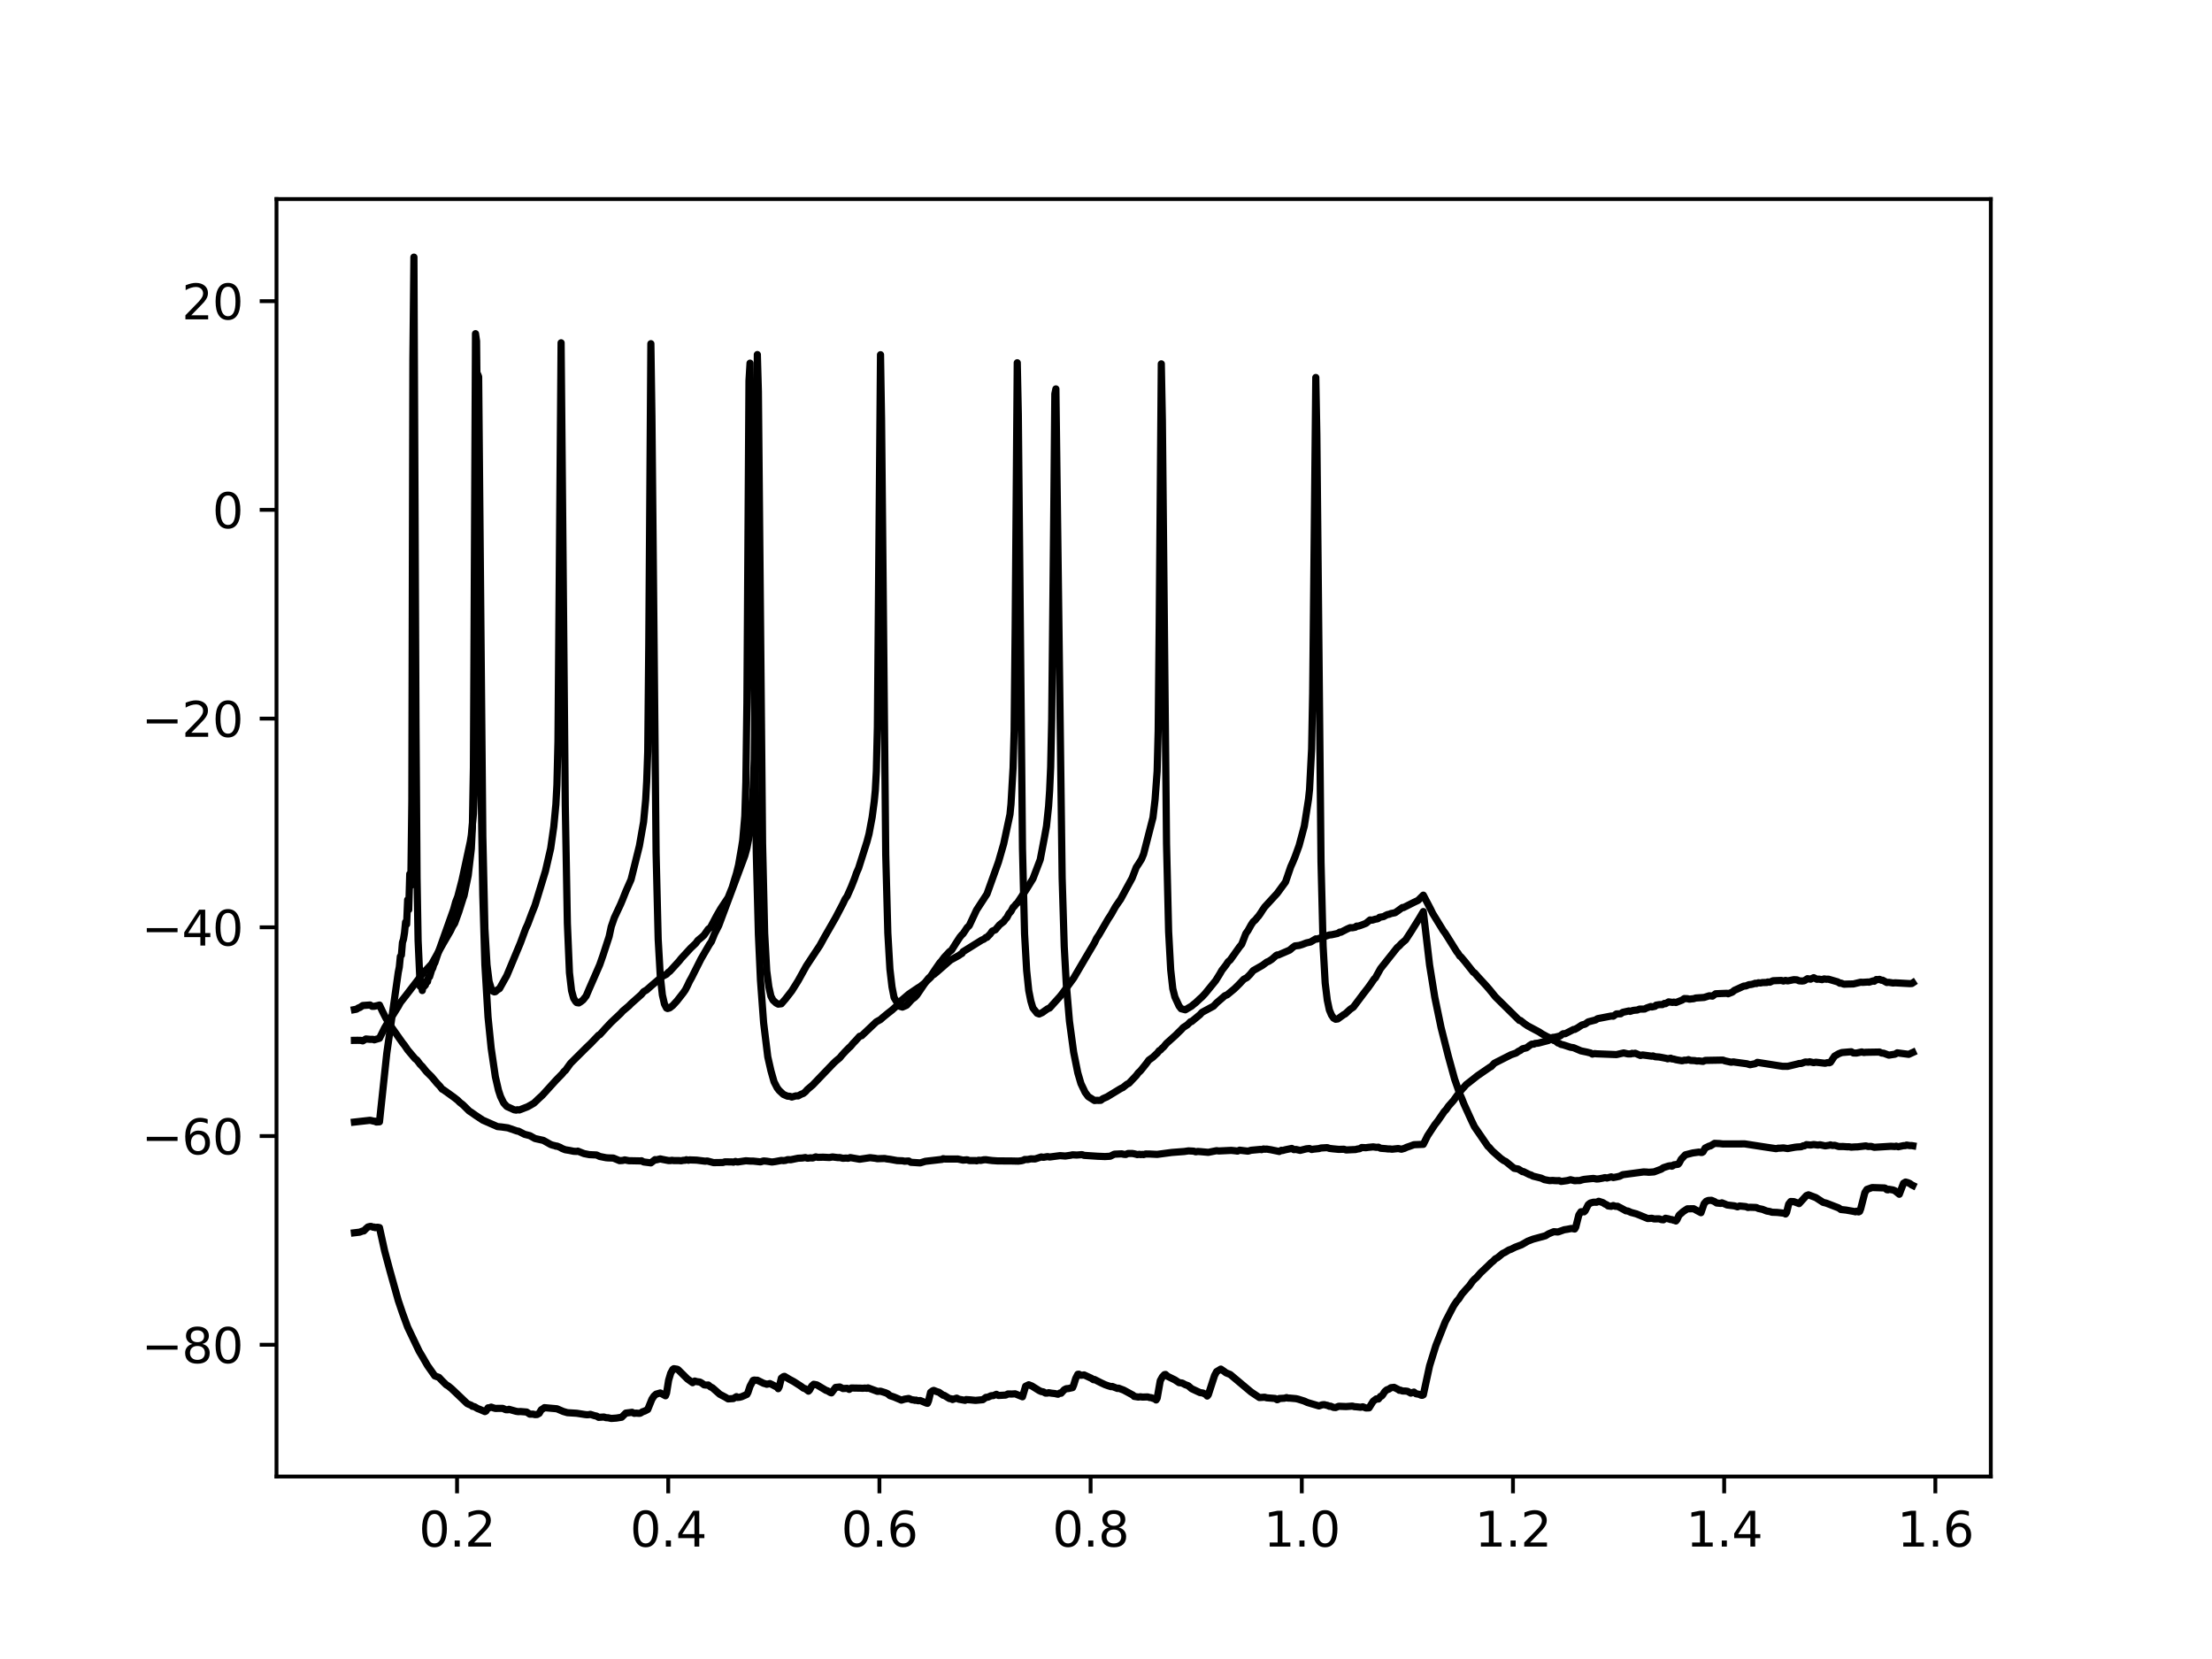 <?xml version="1.0" encoding="utf-8" standalone="no"?>
<!DOCTYPE svg PUBLIC "-//W3C//DTD SVG 1.1//EN"
  "http://www.w3.org/Graphics/SVG/1.1/DTD/svg11.dtd">
<svg height="345.6pt" version="1.1" viewBox="0 0 460.8 345.6" width="460.8pt" xmlns="http://www.w3.org/2000/svg" xmlns:xlink="http://www.w3.org/1999/xlink">
 <defs>
  <style type="text/css">*{stroke-linecap:butt;stroke-linejoin:round;}</style>
 </defs>
 <g id="figure_1">
  <g id="patch_1">
   <path d="M 0 345.6 
L 460.8 345.6 
L 460.8 0 
L 0 0 
z
" style="fill:#ffffff;"/>
  </g>
  <g id="axes_1">
   <g id="patch_2">
    <path d="M 57.6 307.584 
L 414.72 307.584 
L 414.72 41.472 
L 57.6 41.472 
z
" style="fill:#ffffff;"/>
   </g>
   <g id="matplotlib.axis_1">
    <g id="xtick_1">
     <g id="line2d_1">
      <defs>
       <path d="M 0 0 
L 0 3.5 
" id="m19eae44342" style="stroke:#000000;stroke-width:0.8;"/>
      </defs>
      <g>
       <use style="stroke:#000000;stroke-width:0.8;" x="95.212" xlink:href="#m19eae44342" y="307.584"/>
      </g>
     </g>
     <g id="text_1">
      <!-- 0.2 -->
      <g transform="translate(87.26 322.182)scale(0.1 -0.1)">
       <defs>
        <path d="M 2034 4250 
Q 1547 4250 1301 3770 
Q 1056 3291 1056 2328 
Q 1056 1369 1301 889 
Q 1547 409 2034 409 
Q 2525 409 2770 889 
Q 3016 1369 3016 2328 
Q 3016 3291 2770 3770 
Q 2525 4250 2034 4250 
z
M 2034 4750 
Q 2819 4750 3233 4129 
Q 3647 3509 3647 2328 
Q 3647 1150 3233 529 
Q 2819 -91 2034 -91 
Q 1250 -91 836 529 
Q 422 1150 422 2328 
Q 422 3509 836 4129 
Q 1250 4750 2034 4750 
z
" id="DejaVuSans-30" transform="scale(0.016)"/>
        <path d="M 684 794 
L 1344 794 
L 1344 0 
L 684 0 
L 684 794 
z
" id="DejaVuSans-2e" transform="scale(0.016)"/>
        <path d="M 1228 531 
L 3431 531 
L 3431 0 
L 469 0 
L 469 531 
Q 828 903 1448 1529 
Q 2069 2156 2228 2338 
Q 2531 2678 2651 2914 
Q 2772 3150 2772 3378 
Q 2772 3750 2511 3984 
Q 2250 4219 1831 4219 
Q 1534 4219 1204 4116 
Q 875 4013 500 3803 
L 500 4441 
Q 881 4594 1212 4672 
Q 1544 4750 1819 4750 
Q 2544 4750 2975 4387 
Q 3406 4025 3406 3419 
Q 3406 3131 3298 2873 
Q 3191 2616 2906 2266 
Q 2828 2175 2409 1742 
Q 1991 1309 1228 531 
z
" id="DejaVuSans-32" transform="scale(0.016)"/>
       </defs>
       <use xlink:href="#DejaVuSans-30"/>
       <use x="63.623" xlink:href="#DejaVuSans-2e"/>
       <use x="95.41" xlink:href="#DejaVuSans-32"/>
      </g>
     </g>
    </g>
    <g id="xtick_2">
     <g id="line2d_2">
      <g>
       <use style="stroke:#000000;stroke-width:0.8;" x="139.205" xlink:href="#m19eae44342" y="307.584"/>
      </g>
     </g>
     <g id="text_2">
      <!-- 0.4 -->
      <g transform="translate(131.254 322.182)scale(0.1 -0.1)">
       <defs>
        <path d="M 2419 4116 
L 825 1625 
L 2419 1625 
L 2419 4116 
z
M 2253 4666 
L 3047 4666 
L 3047 1625 
L 3713 1625 
L 3713 1100 
L 3047 1100 
L 3047 0 
L 2419 0 
L 2419 1100 
L 313 1100 
L 313 1709 
L 2253 4666 
z
" id="DejaVuSans-34" transform="scale(0.016)"/>
       </defs>
       <use xlink:href="#DejaVuSans-30"/>
       <use x="63.623" xlink:href="#DejaVuSans-2e"/>
       <use x="95.41" xlink:href="#DejaVuSans-34"/>
      </g>
     </g>
    </g>
    <g id="xtick_3">
     <g id="line2d_3">
      <g>
       <use style="stroke:#000000;stroke-width:0.8;" x="183.199" xlink:href="#m19eae44342" y="307.584"/>
      </g>
     </g>
     <g id="text_3">
      <!-- 0.6 -->
      <g transform="translate(175.248 322.182)scale(0.1 -0.1)">
       <defs>
        <path d="M 2113 2584 
Q 1688 2584 1439 2293 
Q 1191 2003 1191 1497 
Q 1191 994 1439 701 
Q 1688 409 2113 409 
Q 2538 409 2786 701 
Q 3034 994 3034 1497 
Q 3034 2003 2786 2293 
Q 2538 2584 2113 2584 
z
M 3366 4563 
L 3366 3988 
Q 3128 4100 2886 4159 
Q 2644 4219 2406 4219 
Q 1781 4219 1451 3797 
Q 1122 3375 1075 2522 
Q 1259 2794 1537 2939 
Q 1816 3084 2150 3084 
Q 2853 3084 3261 2657 
Q 3669 2231 3669 1497 
Q 3669 778 3244 343 
Q 2819 -91 2113 -91 
Q 1303 -91 875 529 
Q 447 1150 447 2328 
Q 447 3434 972 4092 
Q 1497 4750 2381 4750 
Q 2619 4750 2861 4703 
Q 3103 4656 3366 4563 
z
" id="DejaVuSans-36" transform="scale(0.016)"/>
       </defs>
       <use xlink:href="#DejaVuSans-30"/>
       <use x="63.623" xlink:href="#DejaVuSans-2e"/>
       <use x="95.41" xlink:href="#DejaVuSans-36"/>
      </g>
     </g>
    </g>
    <g id="xtick_4">
     <g id="line2d_4">
      <g>
       <use style="stroke:#000000;stroke-width:0.8;" x="227.193" xlink:href="#m19eae44342" y="307.584"/>
      </g>
     </g>
     <g id="text_4">
      <!-- 0.8 -->
      <g transform="translate(219.242 322.182)scale(0.1 -0.1)">
       <defs>
        <path d="M 2034 2216 
Q 1584 2216 1326 1975 
Q 1069 1734 1069 1313 
Q 1069 891 1326 650 
Q 1584 409 2034 409 
Q 2484 409 2743 651 
Q 3003 894 3003 1313 
Q 3003 1734 2745 1975 
Q 2488 2216 2034 2216 
z
M 1403 2484 
Q 997 2584 770 2862 
Q 544 3141 544 3541 
Q 544 4100 942 4425 
Q 1341 4750 2034 4750 
Q 2731 4750 3128 4425 
Q 3525 4100 3525 3541 
Q 3525 3141 3298 2862 
Q 3072 2584 2669 2484 
Q 3125 2378 3379 2068 
Q 3634 1759 3634 1313 
Q 3634 634 3220 271 
Q 2806 -91 2034 -91 
Q 1263 -91 848 271 
Q 434 634 434 1313 
Q 434 1759 690 2068 
Q 947 2378 1403 2484 
z
M 1172 3481 
Q 1172 3119 1398 2916 
Q 1625 2713 2034 2713 
Q 2441 2713 2670 2916 
Q 2900 3119 2900 3481 
Q 2900 3844 2670 4047 
Q 2441 4250 2034 4250 
Q 1625 4250 1398 4047 
Q 1172 3844 1172 3481 
z
" id="DejaVuSans-38" transform="scale(0.016)"/>
       </defs>
       <use xlink:href="#DejaVuSans-30"/>
       <use x="63.623" xlink:href="#DejaVuSans-2e"/>
       <use x="95.41" xlink:href="#DejaVuSans-38"/>
      </g>
     </g>
    </g>
    <g id="xtick_5">
     <g id="line2d_5">
      <g>
       <use style="stroke:#000000;stroke-width:0.8;" x="271.187" xlink:href="#m19eae44342" y="307.584"/>
      </g>
     </g>
     <g id="text_5">
      <!-- 1.0 -->
      <g transform="translate(263.235 322.182)scale(0.1 -0.1)">
       <defs>
        <path d="M 794 531 
L 1825 531 
L 1825 4091 
L 703 3866 
L 703 4441 
L 1819 4666 
L 2450 4666 
L 2450 531 
L 3481 531 
L 3481 0 
L 794 0 
L 794 531 
z
" id="DejaVuSans-31" transform="scale(0.016)"/>
       </defs>
       <use xlink:href="#DejaVuSans-31"/>
       <use x="63.623" xlink:href="#DejaVuSans-2e"/>
       <use x="95.41" xlink:href="#DejaVuSans-30"/>
      </g>
     </g>
    </g>
    <g id="xtick_6">
     <g id="line2d_6">
      <g>
       <use style="stroke:#000000;stroke-width:0.8;" x="315.181" xlink:href="#m19eae44342" y="307.584"/>
      </g>
     </g>
     <g id="text_6">
      <!-- 1.2 -->
      <g transform="translate(307.229 322.182)scale(0.1 -0.1)">
       <use xlink:href="#DejaVuSans-31"/>
       <use x="63.623" xlink:href="#DejaVuSans-2e"/>
       <use x="95.41" xlink:href="#DejaVuSans-32"/>
      </g>
     </g>
    </g>
    <g id="xtick_7">
     <g id="line2d_7">
      <g>
       <use style="stroke:#000000;stroke-width:0.8;" x="359.175" xlink:href="#m19eae44342" y="307.584"/>
      </g>
     </g>
     <g id="text_7">
      <!-- 1.4 -->
      <g transform="translate(351.223 322.182)scale(0.1 -0.1)">
       <use xlink:href="#DejaVuSans-31"/>
       <use x="63.623" xlink:href="#DejaVuSans-2e"/>
       <use x="95.41" xlink:href="#DejaVuSans-34"/>
      </g>
     </g>
    </g>
    <g id="xtick_8">
     <g id="line2d_8">
      <g>
       <use style="stroke:#000000;stroke-width:0.8;" x="403.168" xlink:href="#m19eae44342" y="307.584"/>
      </g>
     </g>
     <g id="text_8">
      <!-- 1.6 -->
      <g transform="translate(395.217 322.182)scale(0.1 -0.1)">
       <use xlink:href="#DejaVuSans-31"/>
       <use x="63.623" xlink:href="#DejaVuSans-2e"/>
       <use x="95.41" xlink:href="#DejaVuSans-36"/>
      </g>
     </g>
    </g>
   </g>
   <g id="matplotlib.axis_2">
    <g id="ytick_1">
     <g id="line2d_9">
      <defs>
       <path d="M 0 0 
L -3.5 0 
" id="m1646647d1d" style="stroke:#000000;stroke-width:0.8;"/>
      </defs>
      <g>
       <use style="stroke:#000000;stroke-width:0.8;" x="57.6" xlink:href="#m1646647d1d" y="280.14"/>
      </g>
     </g>
     <g id="text_9">
      <!-- −80 -->
      <g transform="translate(29.495 283.94)scale(0.1 -0.1)">
       <defs>
        <path d="M 678 2272 
L 4684 2272 
L 4684 1741 
L 678 1741 
L 678 2272 
z
" id="DejaVuSans-2212" transform="scale(0.016)"/>
       </defs>
       <use xlink:href="#DejaVuSans-2212"/>
       <use x="83.789" xlink:href="#DejaVuSans-38"/>
       <use x="147.412" xlink:href="#DejaVuSans-30"/>
      </g>
     </g>
    </g>
    <g id="ytick_2">
     <g id="line2d_10">
      <g>
       <use style="stroke:#000000;stroke-width:0.8;" x="57.6" xlink:href="#m1646647d1d" y="236.659"/>
      </g>
     </g>
     <g id="text_10">
      <!-- −60 -->
      <g transform="translate(29.495 240.458)scale(0.1 -0.1)">
       <use xlink:href="#DejaVuSans-2212"/>
       <use x="83.789" xlink:href="#DejaVuSans-36"/>
       <use x="147.412" xlink:href="#DejaVuSans-30"/>
      </g>
     </g>
    </g>
    <g id="ytick_3">
     <g id="line2d_11">
      <g>
       <use style="stroke:#000000;stroke-width:0.8;" x="57.6" xlink:href="#m1646647d1d" y="193.177"/>
      </g>
     </g>
     <g id="text_11">
      <!-- −40 -->
      <g transform="translate(29.495 196.976)scale(0.1 -0.1)">
       <use xlink:href="#DejaVuSans-2212"/>
       <use x="83.789" xlink:href="#DejaVuSans-34"/>
       <use x="147.412" xlink:href="#DejaVuSans-30"/>
      </g>
     </g>
    </g>
    <g id="ytick_4">
     <g id="line2d_12">
      <g>
       <use style="stroke:#000000;stroke-width:0.8;" x="57.6" xlink:href="#m1646647d1d" y="149.695"/>
      </g>
     </g>
     <g id="text_12">
      <!-- −20 -->
      <g transform="translate(29.495 153.494)scale(0.1 -0.1)">
       <use xlink:href="#DejaVuSans-2212"/>
       <use x="83.789" xlink:href="#DejaVuSans-32"/>
       <use x="147.412" xlink:href="#DejaVuSans-30"/>
      </g>
     </g>
    </g>
    <g id="ytick_5">
     <g id="line2d_13">
      <g>
       <use style="stroke:#000000;stroke-width:0.8;" x="57.6" xlink:href="#m1646647d1d" y="106.213"/>
      </g>
     </g>
     <g id="text_13">
      <!-- 0 -->
      <g transform="translate(44.237 110.013)scale(0.1 -0.1)">
       <use xlink:href="#DejaVuSans-30"/>
      </g>
     </g>
    </g>
    <g id="ytick_6">
     <g id="line2d_14">
      <g>
       <use style="stroke:#000000;stroke-width:0.8;" x="57.6" xlink:href="#m1646647d1d" y="62.732"/>
      </g>
     </g>
     <g id="text_14">
      <!-- 20 -->
      <g transform="translate(37.875 66.531)scale(0.1 -0.1)">
       <use xlink:href="#DejaVuSans-32"/>
       <use x="63.623" xlink:href="#DejaVuSans-30"/>
      </g>
     </g>
    </g>
   </g>
   <g id="line2d_15">
    <path clip-path="url(#pa4961abda5)" d="M 73.833 256.812 
L 74.92 256.682 
L 75.572 256.432 
L 75.79 256.422 
L 76.225 255.974 
L 76.66 255.597 
L 77.094 255.492 
L 77.312 255.483 
L 77.747 255.653 
L 77.964 255.621 
L 78.182 255.744 
L 78.617 255.65 
L 79.052 255.73 
L 80.139 260.645 
L 81.226 264.709 
L 82.966 270.931 
L 83.835 273.498 
L 84.923 276.469 
L 87.315 281.482 
L 87.967 282.574 
L 89.054 284.459 
L 90.576 286.622 
L 91.446 286.94 
L 92.099 287.633 
L 92.968 288.487 
L 93.403 288.744 
L 94.056 289.276 
L 94.925 290.098 
L 97.317 292.383 
L 97.752 292.587 
L 98.187 292.752 
L 98.405 292.963 
L 98.84 293.041 
L 99.492 293.431 
L 99.927 293.59 
L 101.014 294.058 
L 101.232 293.95 
L 101.666 293.28 
L 101.884 293.291 
L 102.319 293.129 
L 102.754 293.281 
L 103.189 293.398 
L 104.711 293.383 
L 105.363 293.666 
L 105.798 293.68 
L 106.015 293.585 
L 107.538 294.008 
L 107.973 294.07 
L 108.407 294.047 
L 109.712 294.152 
L 110.365 294.592 
L 111.017 294.587 
L 111.452 294.691 
L 111.887 294.666 
L 112.322 294.424 
L 112.756 293.683 
L 113.191 293.418 
L 113.409 293.241 
L 116.018 293.475 
L 117.323 294.031 
L 118.193 294.286 
L 120.15 294.409 
L 121.889 294.68 
L 122.324 294.723 
L 122.759 294.686 
L 122.977 294.635 
L 123.846 294.913 
L 124.281 294.997 
L 124.716 295.258 
L 125.804 295.188 
L 126.238 295.329 
L 126.673 295.347 
L 127.326 295.488 
L 128.413 295.412 
L 128.848 295.339 
L 129.5 295.237 
L 130.37 294.374 
L 131.675 294.212 
L 132.11 294.418 
L 132.545 294.383 
L 133.197 294.428 
L 133.414 294.375 
L 133.849 294.104 
L 134.284 293.954 
L 134.936 293.62 
L 135.806 291.471 
L 136.241 290.817 
L 136.676 290.429 
L 137.546 290.18 
L 138.633 290.766 
L 138.851 290.215 
L 139.286 287.525 
L 139.72 286.065 
L 140.155 285.273 
L 140.373 285.124 
L 141.025 285.226 
L 141.243 285.313 
L 143.2 287.255 
L 144.287 288.037 
L 144.722 287.698 
L 145.157 287.821 
L 145.809 287.907 
L 146.244 288.162 
L 146.679 288.491 
L 147.114 288.543 
L 147.549 288.52 
L 147.984 288.896 
L 148.418 289.107 
L 149.941 290.449 
L 151.028 291.022 
L 151.68 291.412 
L 152.767 291.346 
L 153.42 290.949 
L 153.637 291.114 
L 154.072 291.07 
L 154.507 290.957 
L 155.594 290.479 
L 155.812 290.076 
L 156.247 288.774 
L 156.899 287.559 
L 157.117 287.489 
L 157.551 287.539 
L 157.769 287.529 
L 159.074 288.17 
L 159.508 288.283 
L 159.726 288.37 
L 160.378 288.225 
L 160.813 288.425 
L 161.9 288.994 
L 162.118 289.289 
L 162.335 288.864 
L 162.77 287.101 
L 163.205 286.771 
L 163.423 286.719 
L 164.51 287.367 
L 164.945 287.596 
L 165.38 287.832 
L 166.684 288.671 
L 167.119 288.971 
L 167.337 289.162 
L 167.772 289.305 
L 168.424 289.799 
L 168.641 289.578 
L 169.076 288.765 
L 169.511 288.373 
L 170.164 288.497 
L 172.121 289.664 
L 172.338 289.705 
L 172.99 290.095 
L 173.208 290.159 
L 173.643 289.589 
L 174.078 289.022 
L 174.948 288.934 
L 175.6 289.258 
L 176.47 289.211 
L 176.905 289.436 
L 177.339 289.145 
L 179.297 289.18 
L 179.731 289.206 
L 180.166 289.161 
L 180.601 289.21 
L 180.819 289.118 
L 182.341 289.679 
L 182.776 289.849 
L 183.428 289.814 
L 184.515 290.157 
L 184.95 290.354 
L 185.385 290.738 
L 186.255 291.027 
L 187.777 291.675 
L 188.429 291.47 
L 189.299 291.328 
L 189.952 291.6 
L 190.387 291.641 
L 190.604 291.718 
L 190.821 291.667 
L 191.256 291.806 
L 191.691 291.757 
L 192.126 291.927 
L 192.996 292.292 
L 193.213 292.338 
L 193.431 291.822 
L 193.866 290.043 
L 194.301 289.719 
L 194.518 289.648 
L 195.17 289.909 
L 195.605 290.037 
L 196.475 290.656 
L 196.693 290.678 
L 197.78 291.349 
L 198.215 291.402 
L 198.432 291.546 
L 198.867 291.39 
L 199.302 291.264 
L 199.737 291.487 
L 201.042 291.716 
L 201.259 291.56 
L 202.129 291.617 
L 203.216 291.724 
L 204.738 291.582 
L 205.391 291.098 
L 205.826 291.051 
L 206.478 290.752 
L 206.913 290.731 
L 207.565 290.463 
L 208 290.699 
L 209.522 290.616 
L 209.957 290.392 
L 210.827 290.398 
L 211.479 290.357 
L 213.001 290.974 
L 213.654 288.778 
L 214.306 288.472 
L 214.959 288.731 
L 216.481 289.683 
L 216.916 289.88 
L 217.35 289.953 
L 217.785 290.202 
L 218.22 290.209 
L 218.438 290.121 
L 219.09 290.233 
L 219.742 290.3 
L 220.395 290.448 
L 220.83 290.181 
L 221.047 290.239 
L 221.699 289.513 
L 222.134 289.291 
L 222.569 289.257 
L 223.439 289.065 
L 223.657 288.544 
L 224.091 287.146 
L 224.526 286.297 
L 224.744 286.273 
L 225.179 286.492 
L 225.614 286.46 
L 225.831 286.422 
L 227.353 287.123 
L 227.788 287.416 
L 228.006 287.374 
L 229.31 288.038 
L 230.18 288.447 
L 230.832 288.681 
L 231.485 288.875 
L 231.702 288.822 
L 232.79 289.241 
L 233.007 289.179 
L 234.094 289.59 
L 236.051 290.653 
L 236.269 290.897 
L 237.139 291.03 
L 237.573 290.974 
L 238.008 291.035 
L 239.096 291.002 
L 239.53 291.147 
L 239.748 291.138 
L 240.183 291.297 
L 240.618 291.428 
L 240.835 291.636 
L 241.053 291.289 
L 241.705 287.626 
L 242.14 286.835 
L 242.575 286.368 
L 242.792 286.323 
L 243.227 286.707 
L 244.749 287.455 
L 245.619 288.031 
L 246.271 288.115 
L 246.924 288.462 
L 247.359 288.613 
L 247.576 288.716 
L 248.229 289.283 
L 249.968 290.099 
L 250.621 290.196 
L 251.273 290.548 
L 251.49 290.819 
L 251.708 290.568 
L 253.012 286.551 
L 253.447 285.734 
L 254.317 285.208 
L 254.97 285.652 
L 255.404 285.983 
L 256.274 286.331 
L 260.623 289.978 
L 262.145 290.996 
L 262.363 291.136 
L 263.45 291.064 
L 263.885 291.19 
L 265.625 291.325 
L 266.06 291.586 
L 266.277 291.518 
L 266.494 291.332 
L 267.582 291.275 
L 268.017 291.143 
L 268.234 291.242 
L 268.669 291.248 
L 269.974 291.365 
L 270.409 291.465 
L 271.713 291.873 
L 272.366 292.171 
L 274.758 292.88 
L 275.41 292.657 
L 275.845 292.609 
L 276.28 292.727 
L 276.497 292.752 
L 276.932 292.959 
L 277.15 292.921 
L 277.802 293.19 
L 278.237 293.218 
L 278.889 292.949 
L 280.411 293.013 
L 281.716 292.914 
L 282.151 293.036 
L 282.586 293.062 
L 283.456 293.155 
L 283.891 293.061 
L 284.543 293.308 
L 285.195 293.283 
L 286.065 291.902 
L 286.717 291.415 
L 287.152 291.44 
L 287.587 290.882 
L 287.805 290.831 
L 288.022 290.595 
L 288.457 289.912 
L 288.892 289.528 
L 289.327 289.38 
L 289.762 289.082 
L 290.414 289.012 
L 291.284 289.455 
L 291.501 289.622 
L 291.719 289.595 
L 292.154 289.767 
L 292.806 289.781 
L 293.241 289.838 
L 293.893 290.214 
L 294.546 289.998 
L 294.981 290.344 
L 295.633 290.46 
L 296.068 290.662 
L 296.285 290.669 
L 296.503 290.562 
L 297.807 284.537 
L 299.112 280.318 
L 301.069 275.374 
L 302.809 272.042 
L 303.461 271.072 
L 303.896 270.59 
L 304.548 269.572 
L 305.636 268.339 
L 306.071 267.88 
L 306.723 266.953 
L 307.158 266.482 
L 307.593 266.107 
L 308.463 265.127 
L 309.985 263.691 
L 310.637 263.043 
L 311.072 262.696 
L 311.507 262.237 
L 311.942 262.018 
L 313.029 261.118 
L 313.464 260.92 
L 314.334 260.392 
L 314.769 260.25 
L 315.638 259.813 
L 316.943 259.319 
L 318.248 258.568 
L 319.335 258.145 
L 321.944 257.434 
L 322.597 257.032 
L 323.684 256.585 
L 324.554 256.644 
L 325.859 256.181 
L 326.511 256.082 
L 327.381 255.907 
L 328.033 256.024 
L 328.251 255.662 
L 328.903 253.089 
L 329.338 252.437 
L 329.773 252.403 
L 329.99 252.448 
L 330.208 252.254 
L 330.86 250.953 
L 331.295 250.613 
L 331.947 250.441 
L 332.6 250.449 
L 333.034 250.248 
L 333.904 250.524 
L 334.339 250.81 
L 334.774 251.014 
L 334.992 251.217 
L 335.644 251.3 
L 336.079 251.137 
L 336.514 251.304 
L 336.949 251.284 
L 337.601 251.622 
L 338.471 252.092 
L 338.688 252.228 
L 339.123 252.278 
L 339.775 252.573 
L 340.863 252.865 
L 341.733 253.214 
L 343.255 253.842 
L 344.124 253.787 
L 344.559 253.917 
L 345.647 253.909 
L 346.082 254.062 
L 346.516 254.104 
L 346.951 253.784 
L 347.604 253.913 
L 348.039 254.061 
L 348.256 254.05 
L 348.691 254.22 
L 348.908 254.223 
L 349.126 254.351 
L 349.343 254.089 
L 349.778 253.147 
L 350.648 252.385 
L 351.083 252.095 
L 351.518 251.819 
L 352.823 251.803 
L 353.692 252.285 
L 354.345 252.626 
L 354.997 250.75 
L 355.432 250.253 
L 355.867 250.076 
L 356.519 250.043 
L 357.172 250.316 
L 357.606 250.607 
L 358.476 250.69 
L 358.694 250.568 
L 359.346 250.826 
L 359.781 251.018 
L 361.303 251.204 
L 361.955 251.405 
L 362.39 251.227 
L 363.695 251.359 
L 364.13 251.541 
L 364.565 251.495 
L 365.87 251.543 
L 366.305 251.753 
L 367.174 251.934 
L 368.044 252.28 
L 368.696 252.387 
L 369.131 252.532 
L 370.219 252.569 
L 371.741 252.74 
L 371.958 252.895 
L 372.176 252.579 
L 372.611 250.846 
L 373.045 250.296 
L 373.698 250.323 
L 374.785 250.732 
L 376.307 249.069 
L 376.742 248.905 
L 378.264 249.48 
L 379.786 250.471 
L 380.439 250.633 
L 383.048 251.642 
L 383.483 251.961 
L 384.57 252.078 
L 386.31 252.385 
L 386.527 252.443 
L 386.745 252.315 
L 387.18 252.462 
L 387.397 252.362 
L 387.615 251.817 
L 388.485 248.435 
L 388.919 247.772 
L 390.007 247.388 
L 390.659 247.41 
L 392.616 247.474 
L 392.834 247.58 
L 393.051 247.827 
L 393.268 247.871 
L 393.486 247.748 
L 394.356 247.894 
L 394.791 248.074 
L 395.66 248.786 
L 396.53 246.504 
L 396.965 246.243 
L 397.4 246.357 
L 397.835 246.542 
L 398.27 246.851 
L 398.487 246.956 
L 398.487 246.956 
" style="fill:none;stroke:#000000;stroke-linecap:square;stroke-width:1.5;"/>
   </g>
   <g id="line2d_16">
    <path clip-path="url(#pa4961abda5)" d="M 73.833 233.745 
L 77.094 233.377 
L 77.964 233.58 
L 78.182 233.57 
L 78.399 233.735 
L 79.052 233.695 
L 80.574 219.425 
L 82.966 202.544 
L 83.183 201.462 
L 83.401 199.251 
L 83.618 198.968 
L 83.835 196.357 
L 84.053 195.653 
L 84.27 194.291 
L 84.488 192.095 
L 84.705 192.556 
L 84.923 187.438 
L 85.14 189.511 
L 85.358 182.066 
L 85.575 184.506 
L 85.793 166.99 
L 86.01 75.067 
L 86.227 53.568 
L 86.662 151.138 
L 86.88 182.88 
L 87.097 195.892 
L 87.532 205.494 
L 87.75 204.54 
L 87.967 206.347 
L 88.185 205.035 
L 88.402 205.443 
L 88.619 205.205 
L 88.837 204.331 
L 89.054 204.51 
L 89.272 203.476 
L 89.489 203.477 
L 89.924 202.065 
L 90.142 201.684 
L 90.359 200.938 
L 90.576 200.592 
L 91.229 198.638 
L 94.491 189.456 
L 94.925 187.88 
L 95.36 186.772 
L 96.23 183.411 
L 97.97 175.357 
L 98.187 173.968 
L 98.622 169.556 
L 98.84 164.21 
L 99.057 151.165 
L 99.492 77.936 
L 99.709 78.469 
L 100.579 174.17 
L 101.014 193.494 
L 101.449 200.99 
L 101.884 204.444 
L 102.319 205.892 
L 102.536 206.417 
L 102.971 206.623 
L 103.189 206.585 
L 103.624 206.2 
L 104.058 205.944 
L 105.581 203.222 
L 108.407 196.445 
L 109.495 193.49 
L 109.93 192.549 
L 110.799 190.232 
L 111.452 188.599 
L 113.626 181.465 
L 114.714 176.744 
L 115.366 172.174 
L 115.801 167.562 
L 116.018 163.492 
L 116.236 154.396 
L 116.888 71.415 
L 117.323 119.343 
L 117.758 167.86 
L 118.193 192.37 
L 118.628 202.633 
L 119.063 206.36 
L 119.497 207.957 
L 119.932 208.645 
L 120.15 208.859 
L 120.585 208.929 
L 121.02 208.654 
L 121.455 208.31 
L 122.107 207.485 
L 122.759 205.954 
L 124.064 202.977 
L 124.934 200.979 
L 125.586 199.108 
L 126.891 195.105 
L 127.326 193.065 
L 127.978 191.167 
L 129.283 188.381 
L 129.718 187.346 
L 130.37 185.699 
L 131.457 183.236 
L 133.197 176.211 
L 134.067 171.242 
L 134.502 166.63 
L 134.719 162.772 
L 134.936 156.589 
L 135.154 134.213 
L 135.589 71.601 
L 135.806 86.735 
L 136.676 177.662 
L 137.111 195.651 
L 137.546 203.292 
L 137.981 207.258 
L 138.416 209.151 
L 138.851 209.998 
L 139.068 210.091 
L 139.503 209.969 
L 140.155 209.459 
L 141.025 208.509 
L 142.33 206.841 
L 142.765 206.218 
L 143.2 205.375 
L 143.635 204.444 
L 144.069 203.669 
L 146.027 199.775 
L 147.766 196.776 
L 148.201 196.15 
L 148.853 194.524 
L 149.723 192.824 
L 155.159 178.258 
L 155.594 176.677 
L 156.247 173.26 
L 156.899 164.061 
L 157.117 158.236 
L 157.334 140.84 
L 157.769 73.864 
L 157.986 81.534 
L 158.856 175.637 
L 159.291 194.381 
L 159.726 202.243 
L 160.161 205.559 
L 160.596 207.518 
L 161.031 208.355 
L 161.683 208.95 
L 162.118 209.179 
L 162.77 209.102 
L 163.64 208.1 
L 164.945 206.42 
L 166.249 204.34 
L 167.989 201.203 
L 170.816 196.923 
L 171.686 195.335 
L 172.99 193.066 
L 174.078 191.165 
L 175.6 188.256 
L 176.035 187.331 
L 176.47 186.703 
L 177.339 184.743 
L 177.992 183.09 
L 178.427 181.84 
L 178.862 180.851 
L 180.601 175.352 
L 181.036 173.711 
L 181.688 170.226 
L 182.123 166.904 
L 182.341 164.686 
L 182.558 160.652 
L 182.776 151.388 
L 183.428 73.894 
L 183.646 87.586 
L 184.515 178.053 
L 184.95 194.357 
L 185.385 201.873 
L 185.82 205.591 
L 186.255 207.812 
L 187.342 209.596 
L 187.995 209.792 
L 188.864 209.416 
L 189.952 208.21 
L 190.604 207.728 
L 191.039 207.238 
L 192.996 204.342 
L 193.431 203.782 
L 193.866 203.384 
L 194.736 202.075 
L 195.823 200.509 
L 196.04 200.309 
L 196.693 199.432 
L 197.78 198.263 
L 198.215 197.959 
L 199.085 196.578 
L 199.954 195.238 
L 200.389 194.714 
L 200.607 194.536 
L 201.477 193.226 
L 201.911 192.822 
L 203.434 189.567 
L 205.608 186.23 
L 208 179.559 
L 209.087 175.782 
L 210.392 169.666 
L 210.609 167.497 
L 211.044 159.967 
L 211.262 152.239 
L 211.479 130.782 
L 211.914 75.572 
L 212.132 86.229 
L 213.001 176.742 
L 213.436 194.546 
L 213.871 202.163 
L 214.306 206.355 
L 214.741 208.529 
L 215.176 209.985 
L 216.046 211.075 
L 216.481 211.233 
L 217.133 210.935 
L 217.785 210.469 
L 218.22 210.163 
L 218.655 209.986 
L 220.83 207.572 
L 221.265 207.024 
L 223.657 203.771 
L 226.049 199.693 
L 228.006 196.387 
L 228.44 195.454 
L 228.875 194.831 
L 230.832 191.47 
L 231.485 190.469 
L 232.355 188.912 
L 233.007 187.961 
L 233.442 187.343 
L 234.529 185.322 
L 235.834 182.938 
L 236.704 180.677 
L 237.139 180.029 
L 237.791 178.996 
L 238.226 177.939 
L 240.183 170.311 
L 240.618 166.622 
L 241.053 160.668 
L 241.27 152.244 
L 241.488 129.818 
L 241.922 75.799 
L 242.14 87.448 
L 243.01 175.789 
L 243.445 194.072 
L 243.88 202.048 
L 244.314 205.955 
L 244.749 207.68 
L 245.619 209.572 
L 246.054 210.138 
L 246.924 210.363 
L 248.229 209.587 
L 248.663 209.217 
L 249.098 208.882 
L 249.968 208.053 
L 250.403 207.674 
L 251.055 206.971 
L 253.23 204.302 
L 254.1 202.905 
L 254.535 202.139 
L 255.404 201.017 
L 255.839 200.351 
L 256.274 199.986 
L 258.231 197.231 
L 258.666 196.714 
L 259.536 194.464 
L 259.971 193.865 
L 260.623 192.687 
L 261.058 192.025 
L 261.493 191.656 
L 261.928 191.107 
L 262.145 190.882 
L 262.58 190.272 
L 263.015 189.587 
L 263.45 188.951 
L 266.06 186.104 
L 267.147 184.619 
L 267.799 183.732 
L 268.886 180.559 
L 269.321 179.591 
L 269.756 178.549 
L 270.626 176.151 
L 271.713 172.084 
L 272.583 166.509 
L 272.801 164.478 
L 273.235 155.998 
L 273.453 144.381 
L 274.105 78.636 
L 274.323 90.57 
L 275.192 179.545 
L 275.627 197.096 
L 276.062 204.791 
L 276.497 208.352 
L 276.932 210.399 
L 277.367 211.435 
L 277.802 212.08 
L 278.237 212.329 
L 278.672 212.267 
L 279.976 211.334 
L 280.194 211.244 
L 281.281 210.248 
L 281.933 209.802 
L 284.108 206.902 
L 284.978 205.787 
L 285.63 204.876 
L 286.282 203.917 
L 286.5 203.746 
L 287.587 201.784 
L 291.066 197.395 
L 291.501 197.031 
L 291.936 196.553 
L 292.806 195.813 
L 293.893 194.154 
L 295.633 191.37 
L 296.503 189.896 
L 297.807 201.033 
L 298.895 207.764 
L 300.199 214.052 
L 301.722 220.069 
L 303.026 224.801 
L 304.113 227.913 
L 304.548 228.894 
L 304.983 230.014 
L 306.505 233.352 
L 307.158 234.712 
L 309.985 238.833 
L 310.202 238.989 
L 310.854 239.745 
L 312.594 241.289 
L 313.246 241.76 
L 313.681 241.965 
L 315.421 243.378 
L 316.291 243.531 
L 317.161 244.077 
L 317.378 244.072 
L 318.683 244.724 
L 318.9 244.747 
L 319.335 245.005 
L 321.075 245.435 
L 321.727 245.742 
L 322.814 245.942 
L 323.467 245.904 
L 323.902 245.947 
L 324.554 245.961 
L 324.771 245.935 
L 325.206 246.11 
L 325.641 246.056 
L 326.511 245.934 
L 327.163 245.758 
L 328.033 245.963 
L 328.468 245.937 
L 329.12 245.926 
L 329.555 245.788 
L 329.99 245.687 
L 331.295 245.549 
L 331.947 245.49 
L 332.6 245.611 
L 333.034 245.585 
L 333.904 245.424 
L 334.339 245.317 
L 334.774 245.401 
L 335.644 245.16 
L 336.079 245.303 
L 336.731 245.181 
L 337.384 245.04 
L 338.036 244.712 
L 342.385 244.135 
L 343.037 244.161 
L 343.472 244.204 
L 344.559 244.127 
L 346.082 243.553 
L 346.516 243.252 
L 346.951 243.109 
L 347.604 242.9 
L 348.039 242.835 
L 348.256 242.937 
L 348.474 242.861 
L 348.691 242.657 
L 349.561 242.543 
L 349.778 242.32 
L 350.213 241.504 
L 351.083 240.574 
L 352.605 240.186 
L 353.91 240 
L 354.345 240.083 
L 354.562 240.075 
L 354.78 239.936 
L 355.214 239.162 
L 356.084 238.737 
L 356.302 238.716 
L 357.172 238.181 
L 358.259 238.231 
L 358.911 238.307 
L 363.478 238.293 
L 367.392 238.901 
L 370.001 239.291 
L 370.436 239.186 
L 370.871 239.181 
L 371.523 239.128 
L 372.393 239.267 
L 373.915 238.991 
L 374.35 238.941 
L 375.22 238.89 
L 375.655 238.684 
L 375.872 238.702 
L 376.307 238.451 
L 377.177 238.53 
L 377.829 238.427 
L 378.699 238.542 
L 379.134 238.47 
L 380.221 238.704 
L 381.091 238.573 
L 381.309 238.498 
L 381.744 238.631 
L 382.178 238.578 
L 383.048 238.845 
L 383.918 238.835 
L 384.788 238.898 
L 385.223 238.895 
L 385.658 238.975 
L 386.31 238.926 
L 386.962 238.911 
L 388.702 238.709 
L 389.137 238.832 
L 389.789 238.814 
L 390.442 239.003 
L 393.921 238.79 
L 394.791 238.841 
L 395.008 238.765 
L 395.443 238.889 
L 396.53 238.661 
L 396.965 238.649 
L 397.183 238.54 
L 397.835 238.644 
L 398.27 238.648 
L 398.487 238.686 
L 398.487 238.686 
" style="fill:none;stroke:#000000;stroke-linecap:square;stroke-width:1.5;"/>
   </g>
   <g id="line2d_17">
    <path clip-path="url(#pa4961abda5)" d="M 73.833 210.317 
L 74.268 210.235 
L 74.703 209.95 
L 74.92 209.908 
L 75.572 209.469 
L 77.094 209.358 
L 77.529 209.638 
L 77.964 209.626 
L 78.617 209.484 
L 79.052 209.367 
L 79.704 210.754 
L 80.356 212.043 
L 80.791 212.749 
L 81.444 213.813 
L 83.835 217.209 
L 84.27 217.751 
L 84.923 218.711 
L 86.445 220.517 
L 86.88 220.865 
L 87.532 221.736 
L 87.967 222.166 
L 88.837 223.246 
L 89.924 224.32 
L 91.011 225.624 
L 91.664 226.306 
L 92.099 226.885 
L 92.316 226.983 
L 92.751 227.29 
L 94.491 228.538 
L 95.36 229.215 
L 95.795 229.654 
L 96.448 230.162 
L 97.752 231.45 
L 98.187 231.722 
L 99.057 232.338 
L 100.579 233.346 
L 103.624 234.687 
L 104.493 234.77 
L 105.798 234.952 
L 107.755 235.628 
L 107.973 235.632 
L 109.277 236.297 
L 110.365 236.575 
L 111.452 237.176 
L 113.191 237.566 
L 114.714 238.419 
L 115.148 238.566 
L 115.583 238.664 
L 115.801 238.768 
L 116.018 238.746 
L 116.671 239.01 
L 117.106 239.258 
L 117.758 239.512 
L 118.628 239.655 
L 119.497 239.831 
L 120.15 239.869 
L 120.367 239.8 
L 120.802 239.977 
L 121.672 240.319 
L 122.759 240.531 
L 124.281 240.604 
L 124.934 240.913 
L 126.238 241.172 
L 126.673 241.211 
L 127.761 241.243 
L 129.065 241.785 
L 129.718 241.743 
L 130.153 241.63 
L 131.022 241.802 
L 131.675 241.808 
L 133.414 241.841 
L 133.632 241.808 
L 134.067 242.053 
L 135.154 242.19 
L 135.589 242.245 
L 136.459 241.572 
L 136.676 241.628 
L 137.546 241.421 
L 137.981 241.519 
L 139.286 241.771 
L 139.72 241.767 
L 139.938 241.705 
L 140.373 241.767 
L 141.46 241.77 
L 141.895 241.81 
L 142.33 241.717 
L 142.765 241.698 
L 142.982 241.596 
L 143.417 241.704 
L 143.635 241.619 
L 144.069 241.645 
L 144.722 241.664 
L 145.157 241.681 
L 146.896 241.899 
L 147.331 241.857 
L 148.636 242.194 
L 149.071 242.191 
L 150.593 242.169 
L 151.028 242.031 
L 152.55 242.056 
L 152.767 242.106 
L 153.202 241.952 
L 153.637 242.069 
L 155.377 241.811 
L 156.247 241.871 
L 156.899 241.877 
L 158.421 242.041 
L 159.074 241.845 
L 159.726 241.901 
L 160.813 242.07 
L 161.466 241.982 
L 162.77 241.738 
L 163.205 241.777 
L 163.64 241.729 
L 164.075 241.572 
L 164.727 241.596 
L 166.249 241.28 
L 167.119 241.238 
L 167.772 241.137 
L 168.207 241.277 
L 168.859 241.201 
L 169.294 241.234 
L 169.946 240.998 
L 170.381 241.096 
L 171.468 241.065 
L 172.773 241.13 
L 173.425 241.014 
L 174.513 241.148 
L 174.948 241.144 
L 175.6 241.292 
L 176.252 241.245 
L 176.687 241.293 
L 177.122 241.145 
L 179.079 241.487 
L 181.254 241.166 
L 182.341 241.292 
L 182.776 241.38 
L 184.298 241.333 
L 184.733 241.424 
L 185.385 241.503 
L 186.907 241.774 
L 187.995 241.811 
L 188.429 241.901 
L 189.299 241.856 
L 189.734 242.129 
L 191.691 242.252 
L 192.778 241.921 
L 196.258 241.521 
L 196.475 241.374 
L 196.91 241.452 
L 197.562 241.447 
L 199.519 241.441 
L 200.607 241.674 
L 201.477 241.601 
L 201.911 241.761 
L 203.216 241.762 
L 203.434 241.822 
L 203.869 241.691 
L 204.303 241.734 
L 204.956 241.605 
L 205.391 241.592 
L 206.043 241.685 
L 206.695 241.764 
L 207.783 241.837 
L 208.218 241.842 
L 210.609 241.853 
L 212.132 241.886 
L 212.784 241.802 
L 213.219 241.691 
L 213.436 241.549 
L 214.089 241.549 
L 214.741 241.41 
L 215.611 241.432 
L 216.916 241.013 
L 217.35 241.095 
L 218.22 240.94 
L 218.655 241.026 
L 220.83 240.741 
L 221.917 240.821 
L 223.004 240.665 
L 223.439 240.569 
L 224.309 240.619 
L 225.396 240.529 
L 225.831 240.683 
L 228.658 240.868 
L 229.528 240.902 
L 230.18 240.929 
L 231.267 240.868 
L 232.137 240.438 
L 233.659 240.367 
L 234.094 240.464 
L 234.529 240.498 
L 234.964 240.294 
L 235.834 240.286 
L 236.269 240.355 
L 236.704 240.462 
L 236.921 240.53 
L 237.356 240.46 
L 237.573 240.526 
L 238.008 240.481 
L 238.226 240.526 
L 238.661 240.394 
L 239.53 240.407 
L 241.053 240.481 
L 244.097 240.076 
L 246.706 239.878 
L 247.576 239.749 
L 248.663 239.807 
L 249.098 239.945 
L 249.533 239.868 
L 250.186 239.918 
L 251.708 240.052 
L 253.447 239.705 
L 253.882 239.768 
L 256.492 239.645 
L 256.927 239.687 
L 257.361 239.734 
L 257.796 239.795 
L 258.231 239.602 
L 259.971 239.808 
L 260.623 239.62 
L 262.58 239.441 
L 262.798 239.497 
L 263.233 239.351 
L 263.45 239.404 
L 263.885 239.379 
L 264.755 239.515 
L 266.494 239.876 
L 266.929 239.623 
L 267.147 239.681 
L 267.799 239.505 
L 269.104 239.239 
L 269.539 239.489 
L 269.974 239.449 
L 270.843 239.646 
L 272.148 239.32 
L 272.583 239.276 
L 272.801 239.264 
L 273.235 239.461 
L 273.67 239.383 
L 274.758 239.271 
L 275.192 239.148 
L 276.497 239.074 
L 276.932 239.23 
L 277.584 239.309 
L 278.889 239.436 
L 279.976 239.407 
L 280.411 239.558 
L 281.933 239.487 
L 282.368 239.472 
L 282.803 239.359 
L 283.238 239.303 
L 283.673 239.047 
L 284.543 239.088 
L 284.978 239.022 
L 286.065 238.915 
L 286.717 239.012 
L 287.152 238.977 
L 287.587 239.204 
L 288.674 239.288 
L 289.109 239.34 
L 289.544 239.343 
L 289.979 239.4 
L 291.284 239.26 
L 291.936 239.403 
L 292.589 239.217 
L 293.023 239.007 
L 293.676 238.787 
L 294.546 238.464 
L 296.503 238.386 
L 297.372 236.63 
L 298.895 234.306 
L 299.547 233.481 
L 300.852 231.578 
L 301.287 231.114 
L 301.722 230.464 
L 302.809 229.233 
L 303.461 228.318 
L 304.548 226.926 
L 304.983 226.462 
L 305.418 225.952 
L 305.853 225.624 
L 307.81 224.078 
L 310.42 222.287 
L 310.637 222.199 
L 311.289 221.495 
L 314.769 219.73 
L 315.856 219.351 
L 316.291 219.027 
L 316.726 218.817 
L 317.161 218.483 
L 318.03 218.276 
L 318.683 217.769 
L 319.118 217.508 
L 319.553 217.506 
L 319.77 217.37 
L 320.422 217.311 
L 322.597 216.741 
L 323.467 216.112 
L 323.902 216.07 
L 324.336 215.97 
L 324.989 215.809 
L 325.424 215.481 
L 325.641 215.343 
L 326.076 215.338 
L 327.816 214.45 
L 328.033 214.454 
L 328.685 214.094 
L 329.12 213.798 
L 329.555 213.518 
L 330.208 213.345 
L 330.86 212.871 
L 332.382 212.476 
L 332.817 212.202 
L 335.644 211.657 
L 336.079 211.684 
L 336.731 211.22 
L 337.601 211.194 
L 338.036 210.886 
L 339.341 210.597 
L 339.558 210.689 
L 340.21 210.49 
L 340.645 210.438 
L 341.08 210.411 
L 341.515 210.217 
L 342.602 210.202 
L 343.037 209.976 
L 343.907 209.674 
L 344.124 209.768 
L 344.777 209.625 
L 344.994 209.393 
L 345.647 209.283 
L 346.299 209.277 
L 346.734 209.025 
L 346.951 209.088 
L 347.604 208.71 
L 348.474 208.826 
L 348.691 208.756 
L 349.126 208.841 
L 350.431 208.328 
L 350.865 208.021 
L 351.518 208.045 
L 351.953 208.147 
L 352.388 208.085 
L 352.823 208.048 
L 353.257 207.903 
L 354.997 207.786 
L 356.084 207.436 
L 356.737 207.512 
L 357.389 207.023 
L 358.259 206.981 
L 359.781 206.923 
L 359.998 207.019 
L 360.868 206.68 
L 361.303 206.314 
L 363.26 205.42 
L 363.695 205.39 
L 364.347 205.128 
L 364.782 205.088 
L 365.217 204.987 
L 365.652 204.828 
L 365.87 204.892 
L 366.305 204.73 
L 366.739 204.774 
L 367.174 204.677 
L 368.044 204.673 
L 368.262 204.563 
L 368.696 204.611 
L 369.349 204.306 
L 371.088 204.24 
L 371.523 204.365 
L 371.958 204.237 
L 372.393 204.338 
L 373.698 204.084 
L 374.35 204.12 
L 374.785 204.324 
L 375.437 204.364 
L 375.872 204.301 
L 376.525 203.881 
L 376.96 203.943 
L 377.177 203.979 
L 377.829 203.67 
L 378.482 203.998 
L 378.917 203.971 
L 379.569 204.078 
L 380.004 203.924 
L 380.439 203.993 
L 380.874 203.975 
L 382.831 204.542 
L 383.266 204.823 
L 383.483 204.79 
L 384.135 205.028 
L 384.788 204.999 
L 386.093 204.973 
L 387.615 204.61 
L 388.05 204.642 
L 389.137 204.569 
L 389.354 204.608 
L 390.224 204.338 
L 390.442 204.413 
L 390.876 204.05 
L 391.094 204.09 
L 391.529 204.017 
L 391.964 204.208 
L 392.181 204.194 
L 393.051 204.672 
L 393.486 204.637 
L 394.356 204.778 
L 394.791 204.738 
L 397.835 204.908 
L 398.27 204.88 
L 398.487 204.736 
L 398.487 204.736 
" style="fill:none;stroke:#000000;stroke-linecap:square;stroke-width:1.5;"/>
   </g>
   <g id="line2d_18">
    <path clip-path="url(#pa4961abda5)" d="M 73.833 216.725 
L 74.485 216.715 
L 75.137 216.728 
L 75.572 216.833 
L 76.225 216.437 
L 77.094 216.516 
L 77.747 216.52 
L 77.964 216.617 
L 79.052 216.292 
L 80.139 214.1 
L 81.226 212.295 
L 81.878 211.4 
L 82.966 209.656 
L 83.401 208.852 
L 84.488 207.476 
L 88.402 202.38 
L 88.837 201.993 
L 89.924 200.821 
L 91.664 197.719 
L 92.316 196.56 
L 93.838 193.935 
L 94.273 193.018 
L 94.708 192.36 
L 95.578 189.955 
L 96.448 187.189 
L 96.665 186.596 
L 97.535 182.388 
L 98.187 176.806 
L 98.405 172.35 
L 98.622 159.867 
L 99.057 69.513 
L 99.275 71.058 
L 100.144 159.539 
L 100.579 186.495 
L 101.014 200.987 
L 101.666 211.875 
L 102.319 218.365 
L 103.189 224.281 
L 103.841 227.119 
L 104.276 228.438 
L 104.928 229.775 
L 105.581 230.499 
L 107.103 231.192 
L 107.538 231.259 
L 107.755 231.178 
L 108.19 231.225 
L 109.93 230.55 
L 111.234 229.803 
L 112.322 228.762 
L 112.974 228.173 
L 115.801 225.053 
L 117.106 223.72 
L 117.54 223.17 
L 117.758 223.029 
L 118.845 221.521 
L 122.324 218.061 
L 122.977 217.447 
L 124.716 215.631 
L 124.934 215.554 
L 126.238 214.116 
L 127.326 212.962 
L 129.283 211.12 
L 129.718 210.632 
L 131.022 209.534 
L 131.457 209.082 
L 133.632 207.151 
L 134.067 206.598 
L 134.719 206.21 
L 135.806 205.251 
L 137.981 203.41 
L 138.851 202.947 
L 139.286 202.489 
L 139.503 202.376 
L 141.46 200.226 
L 141.895 199.674 
L 143.852 197.543 
L 144.939 196.508 
L 145.374 195.91 
L 146.244 195.193 
L 146.679 194.783 
L 147.549 193.546 
L 147.984 193.245 
L 149.288 190.779 
L 150.158 189.272 
L 151.68 186.986 
L 152.55 184.819 
L 152.985 183.357 
L 153.42 181.947 
L 153.855 180.18 
L 154.507 176.428 
L 154.725 175.024 
L 155.159 170.01 
L 155.377 162.896 
L 155.594 146.458 
L 156.029 79.311 
L 156.247 75.656 
L 157.551 177.717 
L 157.986 194.614 
L 158.421 204.197 
L 159.074 213.059 
L 159.943 220.164 
L 160.596 223.04 
L 161.248 225.348 
L 161.9 226.622 
L 162.335 227.182 
L 163.205 227.991 
L 164.075 228.364 
L 164.51 228.369 
L 164.945 228.532 
L 165.815 228.286 
L 166.249 228.304 
L 166.902 227.948 
L 167.337 227.793 
L 167.772 227.441 
L 168.207 226.953 
L 169.294 226.03 
L 173.643 221.496 
L 174.078 221.077 
L 174.948 220.354 
L 175.382 219.82 
L 176.035 219.103 
L 176.905 218.218 
L 177.122 218.052 
L 177.774 217.28 
L 178.209 216.838 
L 179.079 215.872 
L 179.514 215.755 
L 182.558 212.865 
L 183.428 212.387 
L 183.863 211.991 
L 184.95 211.1 
L 185.82 210.423 
L 186.472 209.833 
L 186.69 209.648 
L 187.125 208.97 
L 189.299 207.108 
L 191.256 205.78 
L 191.691 205.525 
L 192.561 204.831 
L 193.866 203.607 
L 194.301 203.084 
L 194.518 203.024 
L 195.17 202.482 
L 197.997 200.008 
L 199.737 199.05 
L 200.172 198.735 
L 200.389 198.634 
L 200.607 198.267 
L 201.259 197.864 
L 204.521 195.831 
L 204.956 195.654 
L 205.391 195.285 
L 205.608 195.27 
L 206.043 194.807 
L 206.26 194.597 
L 206.695 193.975 
L 207.348 193.698 
L 208.218 192.661 
L 209.087 191.978 
L 209.522 191.383 
L 209.74 191.18 
L 210.175 190.337 
L 210.609 189.854 
L 211.044 189.007 
L 211.262 188.846 
L 211.697 188.29 
L 211.914 188.139 
L 213.871 185.178 
L 214.959 183.405 
L 215.176 183.067 
L 216.698 179.075 
L 217.568 174.489 
L 218.003 172.103 
L 218.438 167.975 
L 218.655 164.729 
L 218.873 159.815 
L 219.09 149.844 
L 219.525 106.199 
L 219.742 82.069 
L 219.96 81.022 
L 221.265 182.847 
L 221.699 197.19 
L 222.134 205.091 
L 222.787 212.742 
L 223.657 219.18 
L 224.526 223.501 
L 225.179 225.724 
L 226.049 227.552 
L 226.701 228.435 
L 228.006 229.258 
L 228.44 229.216 
L 228.875 229.231 
L 229.31 229.214 
L 229.745 228.88 
L 230.615 228.5 
L 233.224 226.912 
L 233.659 226.665 
L 233.877 226.588 
L 234.747 225.884 
L 235.181 225.666 
L 236.704 224.056 
L 237.139 223.476 
L 237.573 223.082 
L 238.443 222.006 
L 238.878 221.456 
L 239.313 220.85 
L 240.183 220.225 
L 240.835 219.599 
L 241.053 219.421 
L 241.488 218.864 
L 241.705 218.774 
L 242.14 218.306 
L 242.357 218.141 
L 243.01 217.355 
L 244.967 215.6 
L 245.402 215.154 
L 246.054 214.526 
L 246.489 214.051 
L 247.359 213.485 
L 248.011 212.835 
L 248.229 212.812 
L 249.968 211.374 
L 250.403 210.891 
L 252.795 209.599 
L 253.447 208.91 
L 254.1 208.351 
L 255.187 207.409 
L 255.622 207.255 
L 257.144 205.997 
L 257.579 205.576 
L 258.231 204.925 
L 259.101 203.996 
L 259.753 203.655 
L 260.406 202.995 
L 261.058 202.2 
L 263.015 201.083 
L 263.885 200.432 
L 264.32 200.246 
L 264.972 199.822 
L 265.842 199.048 
L 266.06 198.93 
L 266.277 198.951 
L 268.669 197.919 
L 269.321 197.359 
L 269.756 197.054 
L 270.626 196.953 
L 271.278 196.758 
L 272.148 196.424 
L 273.018 196.232 
L 274.105 195.587 
L 274.323 195.634 
L 276.932 194.765 
L 277.367 194.732 
L 278.672 194.452 
L 279.107 194.166 
L 279.324 194.208 
L 280.629 193.534 
L 281.281 193.247 
L 281.716 193.274 
L 282.368 193.15 
L 282.586 192.929 
L 283.021 192.918 
L 283.673 192.694 
L 284.543 192.354 
L 285.413 191.641 
L 285.848 191.686 
L 286.5 191.484 
L 286.935 191.415 
L 287.152 191.324 
L 287.37 191.094 
L 288.24 190.939 
L 288.674 190.687 
L 289.109 190.492 
L 289.327 190.49 
L 289.762 190.304 
L 290.632 190.133 
L 291.284 189.681 
L 291.719 189.36 
L 292.154 189.048 
L 292.371 189.071 
L 294.546 187.971 
L 295.415 187.564 
L 296.503 186.477 
L 298.025 189.393 
L 298.46 190.29 
L 300.634 193.832 
L 301.069 194.419 
L 303.026 197.547 
L 303.461 198.261 
L 303.679 198.491 
L 304.113 199.182 
L 304.331 199.318 
L 305.201 200.347 
L 306.94 202.548 
L 307.158 202.646 
L 307.81 203.399 
L 309.55 205.284 
L 310.202 206.032 
L 310.854 206.822 
L 311.507 207.639 
L 316.508 212.572 
L 316.726 212.572 
L 317.595 213.258 
L 318.248 213.703 
L 320.64 214.982 
L 321.292 215.41 
L 322.379 216.001 
L 322.814 216.165 
L 323.684 216.747 
L 323.902 216.749 
L 324.554 217.272 
L 324.771 217.321 
L 325.206 217.576 
L 325.641 217.662 
L 327.163 218.16 
L 327.816 218.262 
L 329.338 218.914 
L 330.643 219.184 
L 331.077 219.299 
L 331.295 219.333 
L 331.73 219.588 
L 332.165 219.48 
L 332.6 219.529 
L 336.731 219.693 
L 338.253 219.346 
L 338.688 219.45 
L 339.123 219.546 
L 339.775 219.543 
L 339.993 219.426 
L 340.21 219.484 
L 340.645 219.406 
L 341.733 219.878 
L 342.167 219.763 
L 344.124 220.025 
L 344.342 219.962 
L 344.777 220.132 
L 345.647 220.195 
L 346.299 220.313 
L 347.169 220.485 
L 347.386 220.568 
L 348.039 220.44 
L 348.256 220.583 
L 348.691 220.627 
L 349.126 220.758 
L 349.996 220.914 
L 350.431 220.982 
L 350.865 220.857 
L 351.3 220.863 
L 351.735 220.744 
L 352.17 220.905 
L 353.04 220.94 
L 353.475 221.029 
L 353.91 221.001 
L 354.562 221.084 
L 354.78 221.105 
L 355.214 220.9 
L 358.911 220.834 
L 359.346 220.997 
L 360.651 221.284 
L 361.086 221.204 
L 361.521 221.285 
L 363.913 221.602 
L 364.565 221.799 
L 365.435 221.628 
L 365.652 221.59 
L 366.087 221.309 
L 368.479 221.684 
L 370.654 222.026 
L 371.306 222.125 
L 372.393 222.137 
L 374.35 221.669 
L 374.785 221.549 
L 375.22 221.54 
L 376.09 221.225 
L 376.742 221.279 
L 376.96 221.183 
L 377.829 221.374 
L 378.264 221.279 
L 380.221 221.497 
L 380.656 221.368 
L 381.091 221.394 
L 381.309 221.297 
L 382.178 220.006 
L 383.048 219.507 
L 383.701 219.263 
L 385.658 219.1 
L 386.093 219.353 
L 386.745 219.37 
L 387.832 219.137 
L 388.267 219.259 
L 388.702 219.207 
L 391.529 219.159 
L 391.964 219.368 
L 392.399 219.404 
L 393.051 219.649 
L 393.486 219.805 
L 394.791 219.604 
L 395.226 219.327 
L 397.617 219.639 
L 398.487 219.24 
L 398.487 219.24 
" style="fill:none;stroke:#000000;stroke-linecap:square;stroke-width:1.5;"/>
   </g>
   <g id="patch_3">
    <path d="M 57.6 307.584 
L 57.6 41.472 
" style="fill:none;stroke:#000000;stroke-linecap:square;stroke-linejoin:miter;stroke-width:0.8;"/>
   </g>
   <g id="patch_4">
    <path d="M 414.72 307.584 
L 414.72 41.472 
" style="fill:none;stroke:#000000;stroke-linecap:square;stroke-linejoin:miter;stroke-width:0.8;"/>
   </g>
   <g id="patch_5">
    <path d="M 57.6 307.584 
L 414.72 307.584 
" style="fill:none;stroke:#000000;stroke-linecap:square;stroke-linejoin:miter;stroke-width:0.8;"/>
   </g>
   <g id="patch_6">
    <path d="M 57.6 41.472 
L 414.72 41.472 
" style="fill:none;stroke:#000000;stroke-linecap:square;stroke-linejoin:miter;stroke-width:0.8;"/>
   </g>
  </g>
 </g>
 <defs>
  <clipPath id="pa4961abda5">
   <rect height="266.112" width="357.12" x="57.6" y="41.472"/>
  </clipPath>
 </defs>
</svg>
